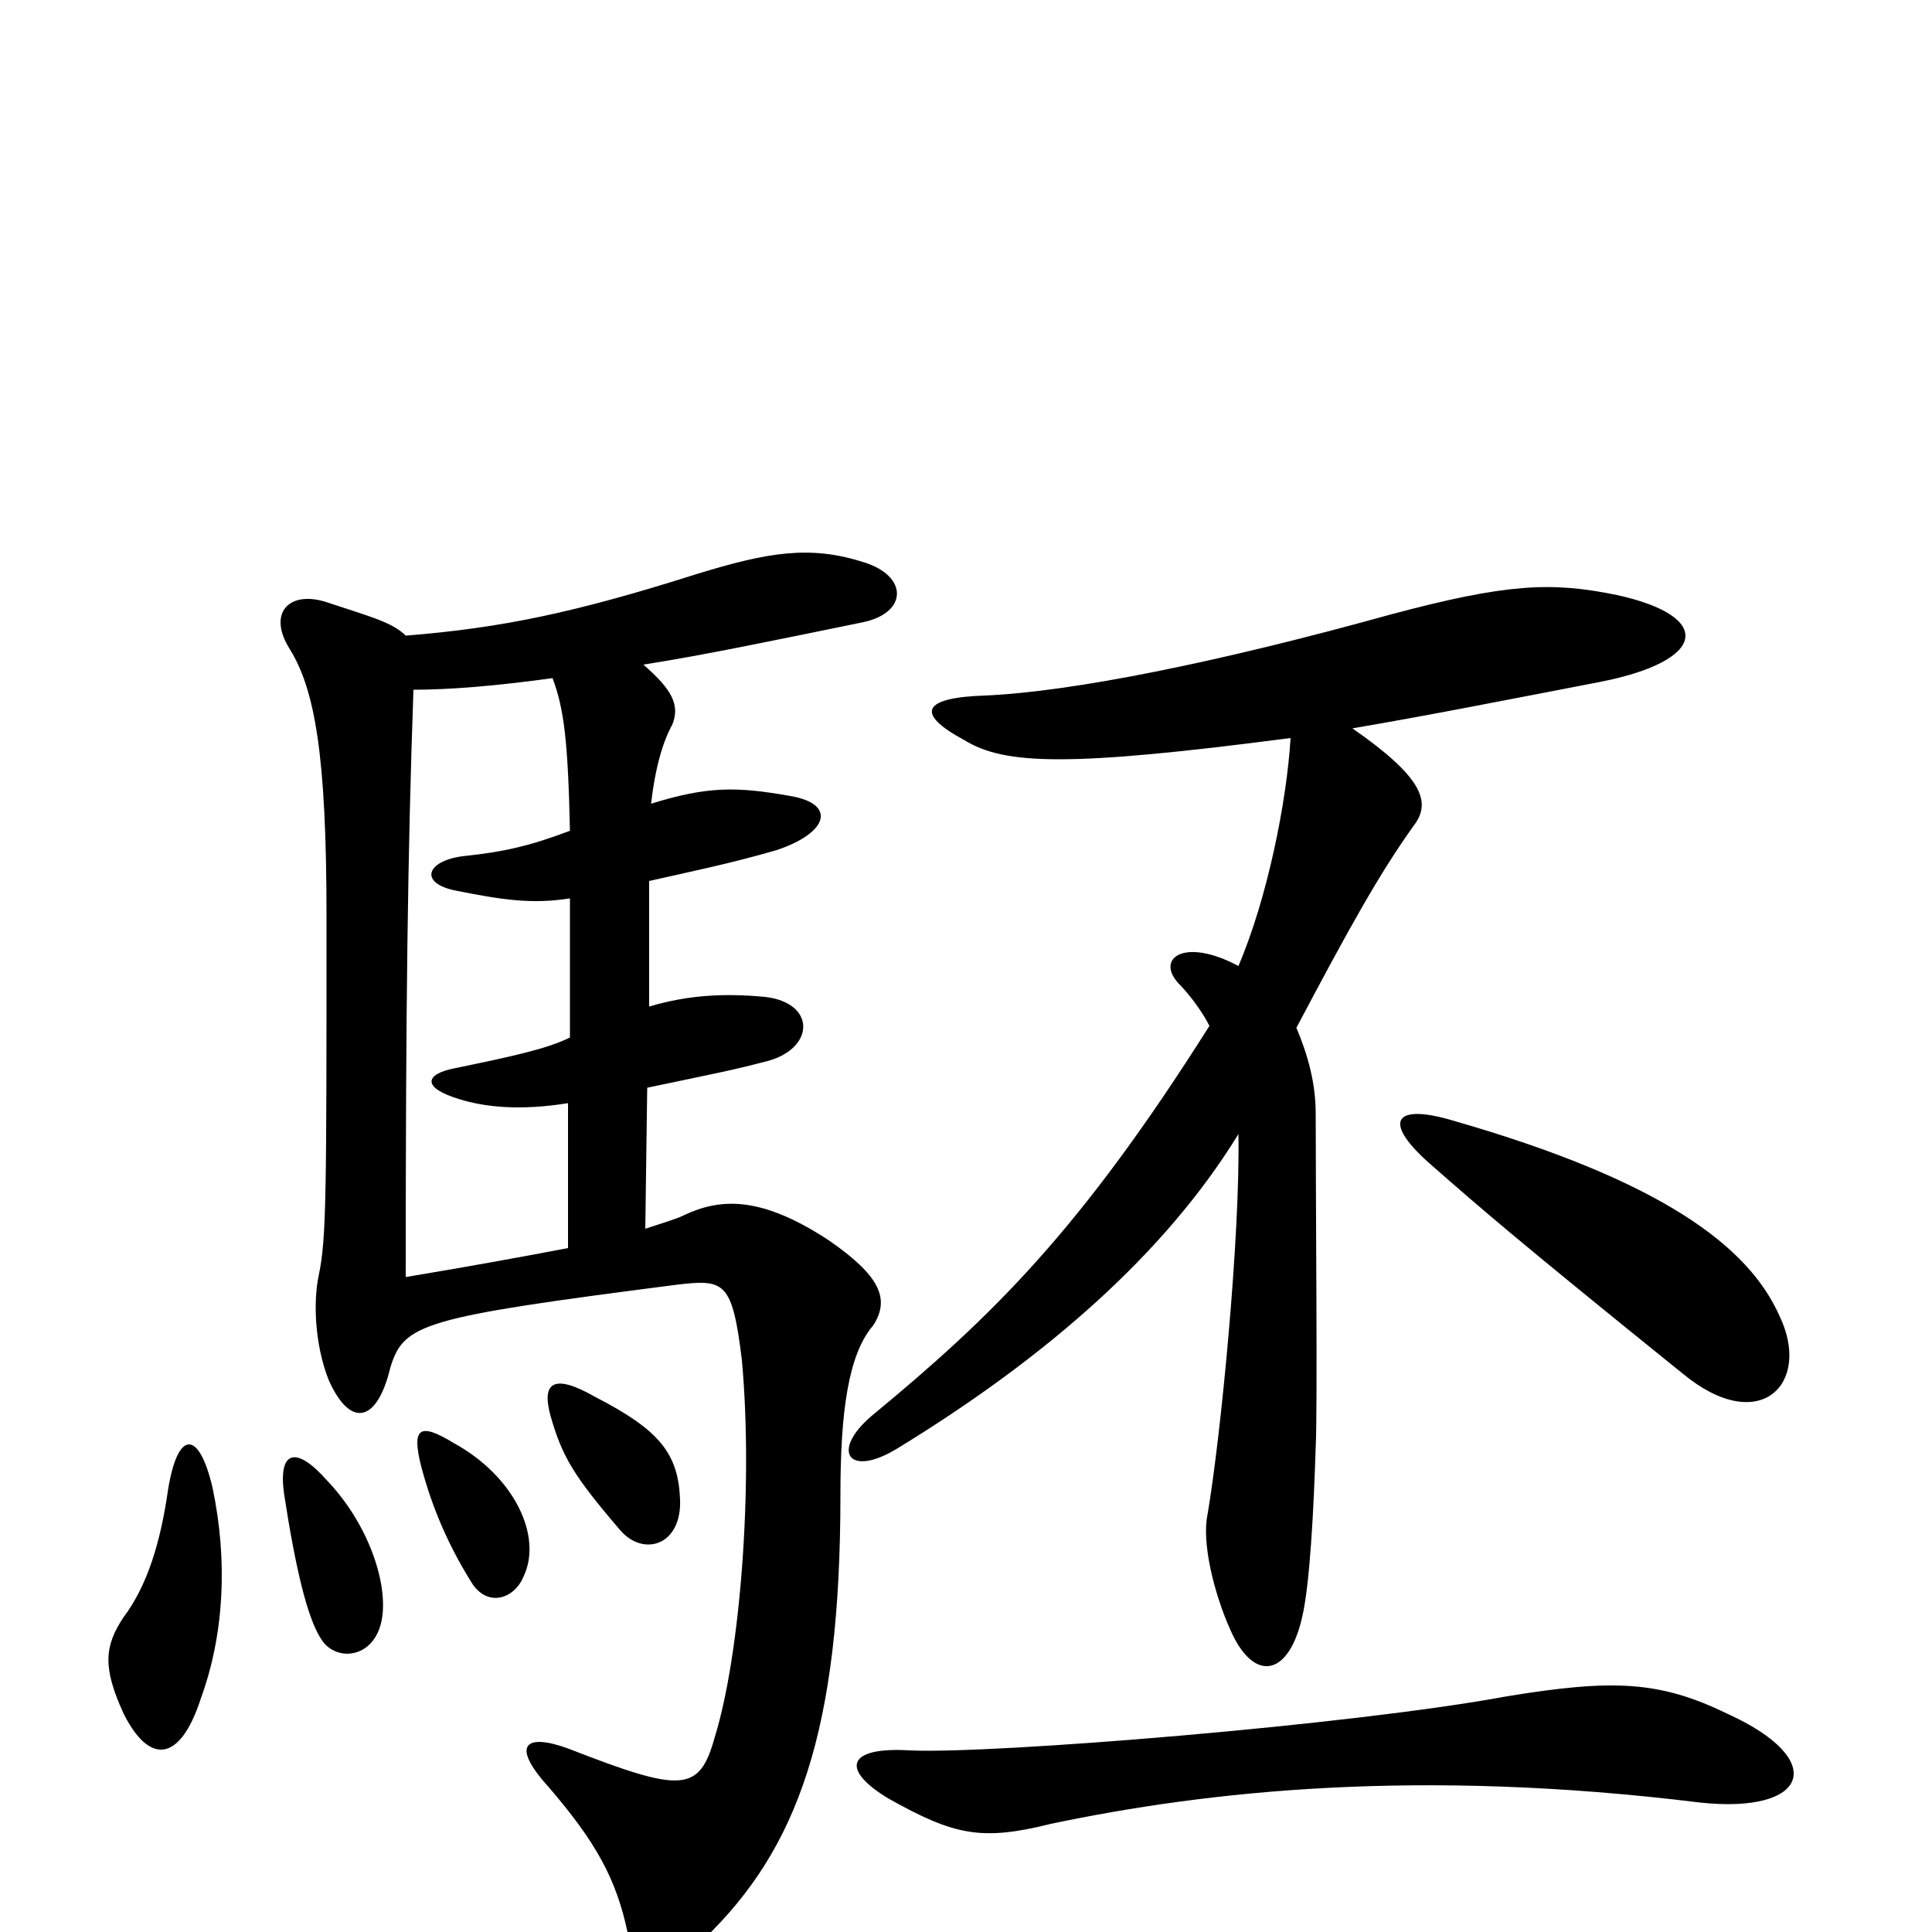 <svg xmlns="http://www.w3.org/2000/svg" viewBox="0 -1000 1000 1000">
	<path fill="#000000" d="M110 -230C103 -260 92 -260 87 -229C83 -201 76 -179 64 -163C54 -148 53 -137 64 -113C77 -87 93 -87 104 -121C116 -154 118 -192 110 -230ZM197 -159C202 -177 192 -210 169 -234C153 -252 144 -249 147 -227C153 -188 159 -163 166 -152C173 -140 192 -141 197 -159ZM271 -184C281 -205 266 -236 235 -253C217 -264 213 -261 218 -241C222 -226 229 -205 244 -181C252 -168 266 -172 271 -184ZM352 -224C351 -248 341 -260 308 -277C287 -289 280 -285 285 -267C291 -246 297 -236 321 -208C333 -194 353 -200 352 -224ZM214 -643C233 -643 257 -645 286 -649C292 -633 294 -616 295 -570C274 -562 260 -559 241 -557C221 -555 216 -543 236 -539C261 -534 276 -532 295 -535V-463C283 -457 264 -453 235 -447C220 -444 218 -437 238 -431C251 -427 269 -425 294 -429V-354C273 -350 246 -345 210 -339C210 -479 211 -558 214 -643ZM334 -364L335 -437C373 -445 379 -446 398 -451C422 -458 422 -481 396 -484C375 -486 356 -485 336 -479V-544C358 -549 378 -553 402 -560C429 -569 433 -584 409 -588C381 -593 366 -593 337 -584C339 -602 343 -616 348 -625C352 -635 348 -643 333 -656C365 -661 403 -669 447 -678C470 -683 470 -702 447 -709C419 -718 397 -714 361 -703C298 -683 260 -675 210 -671C203 -678 191 -681 170 -688C150 -695 138 -683 150 -664C163 -643 169 -609 169 -526C169 -382 169 -359 165 -340C162 -326 163 -304 170 -286C181 -261 195 -263 202 -292C209 -315 218 -318 350 -335C375 -338 379 -337 384 -296C390 -230 383 -143 370 -101C362 -72 353 -72 294 -95C272 -103 264 -97 284 -75C308 -47 319 -28 325 1C328 17 347 22 364 4C413 -43 435 -104 435 -226C435 -269 439 -299 452 -314C461 -328 455 -340 429 -358C394 -381 373 -380 354 -371C350 -369 343 -367 334 -364ZM894 -113C859 -130 835 -131 780 -122C699 -107 513 -92 471 -94C438 -96 435 -84 460 -69C494 -50 508 -47 544 -56C625 -73 734 -85 880 -67C936 -61 947 -89 894 -113ZM921 -319C905 -355 860 -389 752 -420C722 -429 714 -420 742 -396C766 -375 783 -360 871 -289C911 -256 938 -284 921 -319ZM671 -468C698 -519 714 -548 732 -573C741 -585 736 -598 700 -623C741 -630 776 -637 828 -647C884 -658 887 -681 837 -692C803 -699 780 -698 720 -682C630 -657 555 -642 510 -640C478 -639 473 -631 499 -617C520 -604 553 -603 668 -618C666 -585 656 -535 641 -500C613 -515 598 -504 610 -491C615 -486 622 -477 626 -469C559 -363 514 -319 451 -267C430 -249 439 -235 464 -250C541 -297 603 -351 641 -413C642 -361 632 -257 625 -216C622 -202 628 -176 637 -156C649 -129 667 -132 674 -163C678 -180 680 -219 681 -251C682 -268 681 -379 681 -424C681 -439 677 -454 671 -468Z"/>
</svg>